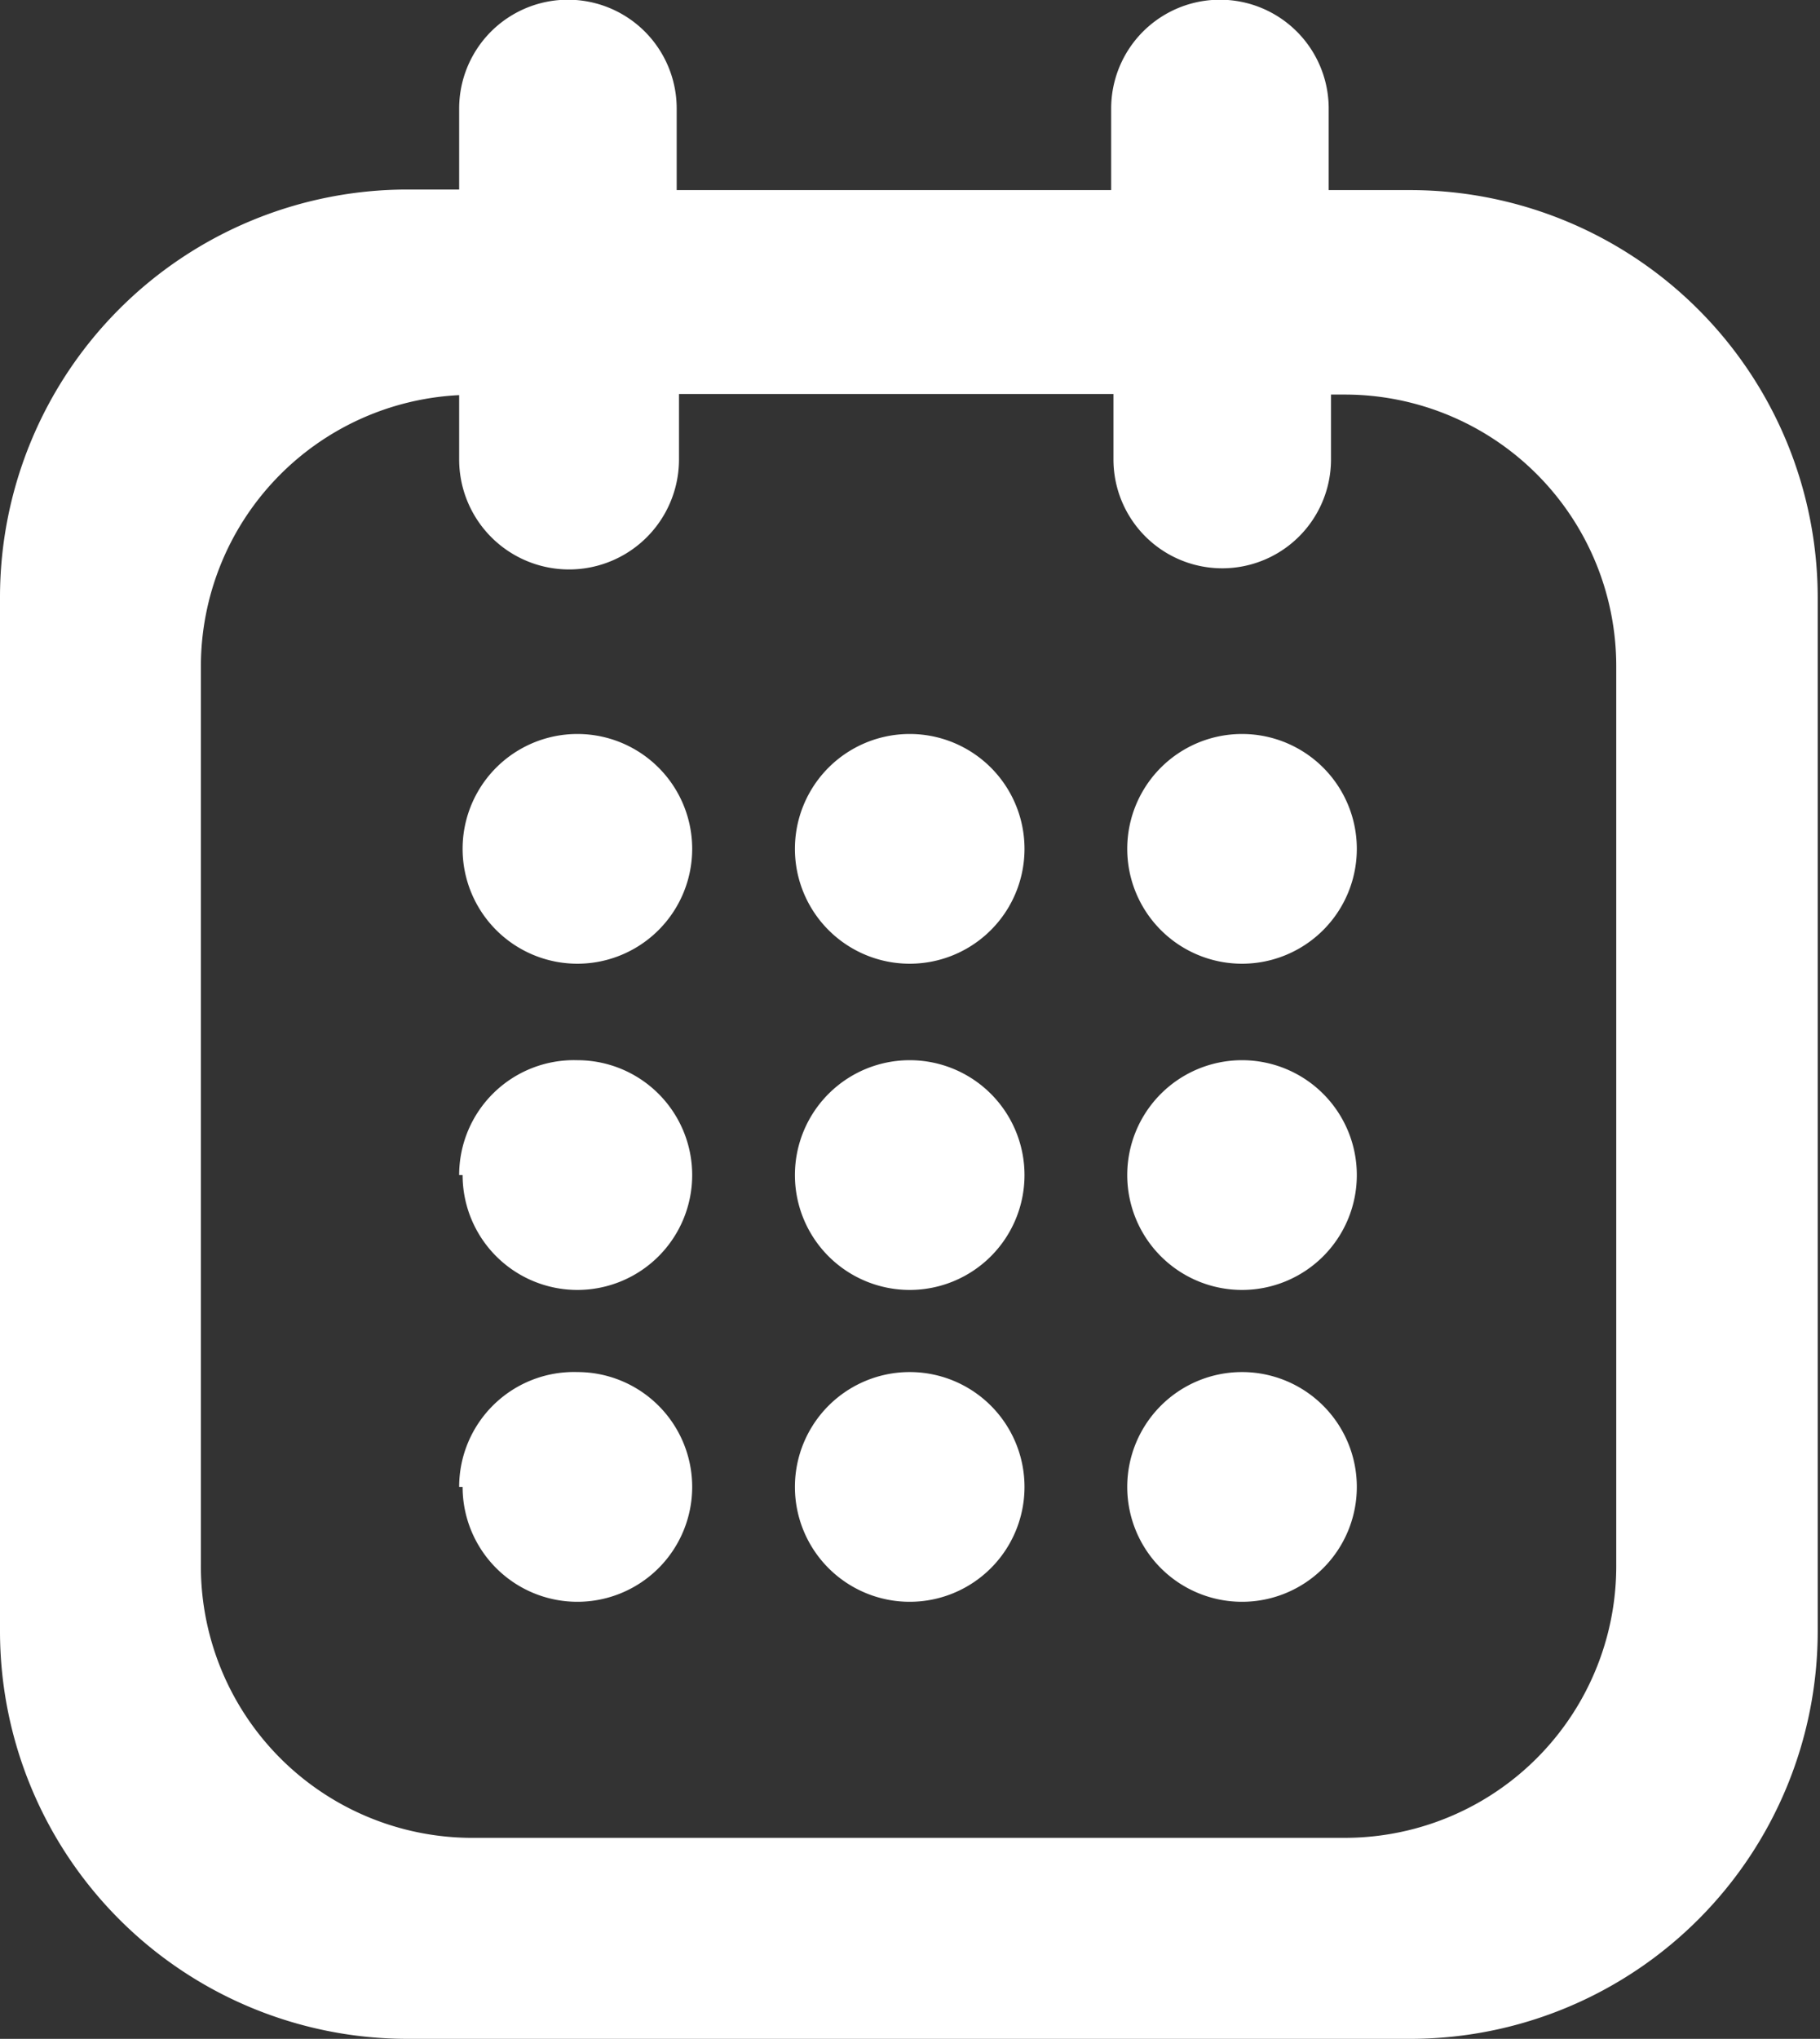 <svg id="libfl-icons" xmlns="http://www.w3.org/2000/svg" viewBox="0 0 31.71 35.5"><rect x="0" y="0" width="31.71" height="35.5" fill="#333333" stroke="none"/><defs><style>.cls-1{fill:#ffffff;}.cls-1,.cls-2{fill-rule:evenodd;}.cls-2{fill:#ffffff;}</style></defs><title>calendar</title><path class="cls-1" d="M24.61,35.5H7.1A7.1,7.1,0,0,1,0,28.4v-18a7.1,7.1,0,0,1,7.1-7.1H8V1.89a1.89,1.89,0,0,1,3.79,0V3.31h7.57V1.89a1.89,1.89,0,0,1,3.79,0V3.31h1.42a7.1,7.1,0,0,1,7.1,7.1v18A7.1,7.1,0,0,1,24.61,35.5Zm3.55-23.9a4.73,4.73,0,0,0-4.73-4.73h-.24V8a1.89,1.89,0,0,1-3.79,0V6.86H11.83V8A1.89,1.89,0,0,1,8,8V6.88a4.73,4.73,0,0,0-4.5,4.72V27.22A4.73,4.73,0,0,0,8.28,32H23.43a4.73,4.73,0,0,0,4.73-4.73Z"/><path class="cls-2" d="M10.06,23.89h0a2,2,0,0,1,2,2h0a2,2,0,0,1-2,2h0a2,2,0,0,1-2-2H8A2,2,0,0,1,10.06,23.89Z"/><path class="cls-2" d="M15.85,23.89h0a2,2,0,0,1,2,2h0a2,2,0,0,1-2,2h0a2,2,0,0,1-2-2h0A2,2,0,0,1,15.85,23.89Z"/><path class="cls-2" d="M21.64,23.89h0a2,2,0,0,1,2,2h0a2,2,0,0,1-2,2h0a2,2,0,0,1-2-2h0A2,2,0,0,1,21.64,23.89Z"/><path class="cls-2" d="M10.06,18.46h0a2,2,0,0,1,2,2h0a2,2,0,0,1-2,2h0a2,2,0,0,1-2-2H8A2,2,0,0,1,10.06,18.46Z"/><path class="cls-2" d="M15.85,18.46h0a2,2,0,0,1,2,2h0a2,2,0,0,1-2,2h0a2,2,0,0,1-2-2h0A2,2,0,0,1,15.85,18.46Z"/><path class="cls-2" d="M21.64,18.46h0a2,2,0,0,1,2,2h0a2,2,0,0,1-2,2h0a2,2,0,0,1-2-2h0A2,2,0,0,1,21.64,18.46Z"/><path class="cls-2" d="M10.06,12.78h0a2,2,0,0,1,0,4h0a2,2,0,1,1,0-4Z"/><path class="cls-2" d="M15.85,12.78h0a2,2,0,1,1,0,4h0a2,2,0,1,1,0-4Z"/><path class="cls-2" d="M21.64,12.78h0a2,2,0,0,1,0,4h0a2,2,0,1,1,0-4Z"/></svg>
